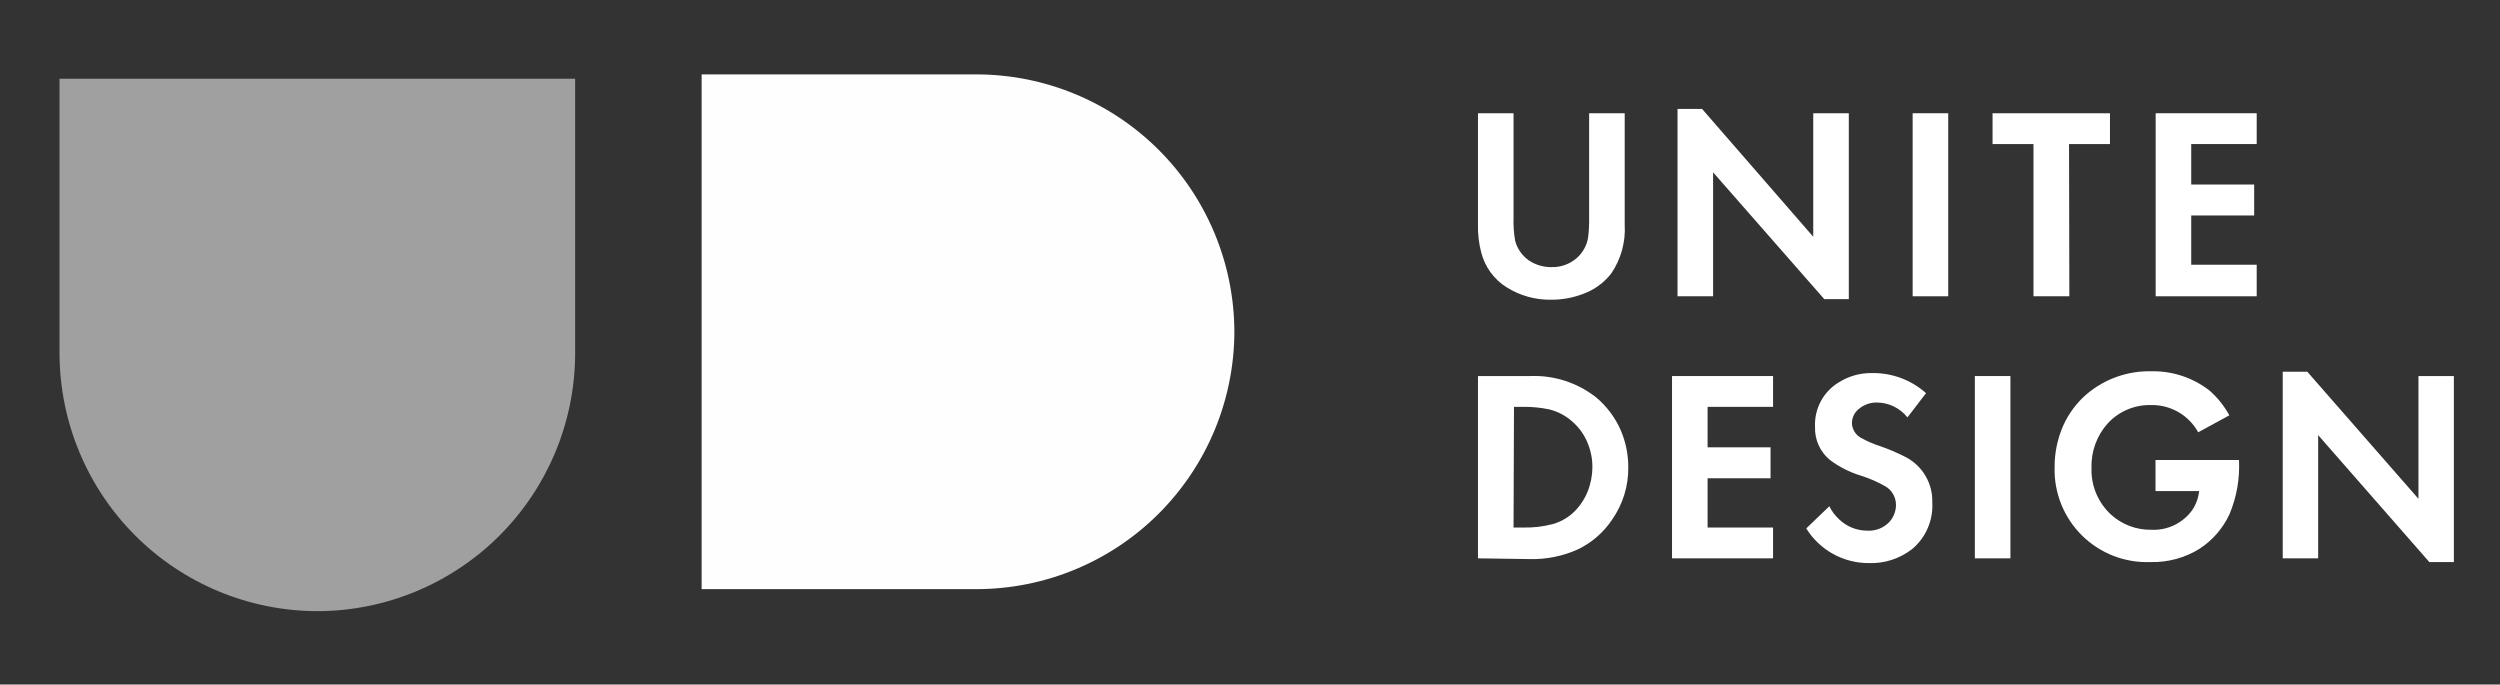 <svg width="168" height="46" viewBox="0 0 168 46" fill="none" xmlns="http://www.w3.org/2000/svg">
<rect x="0" y="0" width="168" height="46" fill="#333333" stroke="none"/>
<path d="M65.65 5H47.15V39.59H65.65C70.235 39.579 74.629 37.753 77.871 34.511C81.113 31.269 82.939 26.875 82.95 22.29V22.29C82.937 17.707 81.109 13.315 77.868 10.075C74.626 6.835 70.233 5.011 65.65 5V5Z" fill="#FEFEFE"/>
<path d="M4 5.29V23.77C4.016 28.353 5.844 32.745 9.085 35.986C12.325 39.227 16.717 41.054 21.3 41.07V41.07C25.893 41.07 30.298 39.249 33.551 36.006C36.803 32.763 38.637 28.363 38.65 23.77V5.29H4Z" fill="#A0A0A0"/>
<path d="M101.71 7.61V14.61C101.692 15.139 101.729 15.669 101.82 16.19C101.96 16.709 102.274 17.165 102.71 17.48C103.162 17.793 103.7 17.957 104.25 17.95C104.876 17.97 105.487 17.752 105.96 17.34C106.363 16.985 106.631 16.501 106.72 15.97C106.775 15.519 106.798 15.065 106.79 14.61V7.61H109.18V15.1C109.25 16.26 108.933 17.41 108.28 18.37C107.798 18.994 107.15 19.469 106.41 19.74C105.721 20.008 104.989 20.144 104.25 20.14C103.19 20.161 102.148 19.873 101.25 19.31C100.4 18.779 99.788 17.941 99.54 16.97C99.38 16.36 99.306 15.731 99.32 15.1V7.61H101.71Z" fill="white"/>
<path d="M112.73 19.91V7.32H114.38L121.85 15.91V7.61H124.24V20.1H122.59L115.12 11.58V19.91H112.73Z" fill="white"/>
<path d="M130.92 7.61V19.91H128.53V7.61H130.92Z" fill="white"/>
<path d="M139.06 19.91H136.65V9.68H133.9V7.61H141.79V9.68H139.04L139.06 19.91Z" fill="white"/>
<path d="M151.65 9.68H147.25V12.4H151.48V14.48H147.25V17.79H151.65V19.91H144.86V7.61H151.65V9.68Z" fill="white"/>
<path d="M99.32 37.52V25.27H102.82C104.41 25.205 105.972 25.704 107.23 26.68C107.97 27.29 108.553 28.069 108.93 28.95C109.252 29.717 109.419 30.539 109.42 31.37C109.442 32.635 109.064 33.874 108.34 34.91C107.769 35.77 106.978 36.46 106.05 36.91C105.03 37.373 103.919 37.598 102.8 37.57L99.32 37.52ZM101.71 35.45H102.34C103.014 35.468 103.687 35.391 104.34 35.22C104.84 35.08 105.302 34.826 105.69 34.48C106.127 34.077 106.468 33.582 106.69 33.03C106.899 32.509 107.007 31.952 107.01 31.39C107.011 30.809 106.891 30.234 106.66 29.7C106.435 29.174 106.093 28.705 105.66 28.33C105.218 27.935 104.686 27.653 104.11 27.51C103.538 27.392 102.954 27.335 102.37 27.34H101.74L101.71 35.45Z" fill="white"/>
<path d="M119.15 27.34H114.75V30.06H118.98V32.14H114.75V35.45H119.15V37.52H112.36V25.27H119.15V27.34Z" fill="white"/>
<path d="M129.43 26.42L128.18 28.05C127.94 27.747 127.637 27.501 127.291 27.328C126.945 27.155 126.566 27.06 126.18 27.05C125.708 27.029 125.246 27.19 124.89 27.5C124.755 27.613 124.645 27.753 124.569 27.912C124.493 28.071 124.453 28.244 124.45 28.42C124.454 28.625 124.511 28.825 124.616 29C124.722 29.176 124.871 29.32 125.05 29.42C125.451 29.645 125.873 29.829 126.31 29.97C126.907 30.175 127.488 30.422 128.05 30.71C128.61 30.998 129.077 31.44 129.396 31.983C129.715 32.527 129.872 33.15 129.85 33.78C129.882 34.373 129.774 34.964 129.537 35.508C129.299 36.051 128.937 36.532 128.48 36.91C127.654 37.546 126.632 37.875 125.59 37.84C124.748 37.844 123.918 37.632 123.181 37.224C122.444 36.816 121.824 36.226 121.38 35.51L122.93 34.02C123.095 34.351 123.319 34.649 123.59 34.9C124.103 35.394 124.788 35.666 125.5 35.66C125.773 35.675 126.046 35.629 126.3 35.527C126.554 35.425 126.783 35.269 126.97 35.07C127.25 34.76 127.406 34.358 127.41 33.94C127.412 33.693 127.35 33.449 127.231 33.231C127.112 33.014 126.94 32.831 126.73 32.7C126.196 32.392 125.629 32.144 125.04 31.96C124.294 31.732 123.594 31.377 122.97 30.91C122.643 30.64 122.383 30.299 122.21 29.912C122.036 29.525 121.954 29.104 121.97 28.68C121.942 28.08 122.079 27.484 122.364 26.955C122.649 26.427 123.073 25.986 123.59 25.68C124.253 25.269 125.02 25.057 125.8 25.07C127.137 25.048 128.432 25.53 129.43 26.42V26.42Z" fill="white"/>
<path d="M135.1 25.27V37.52H132.71V25.27H135.1Z" fill="white"/>
<path d="M144.85 30.91H150.46C150.524 32.159 150.305 33.407 149.82 34.56C149.382 35.502 148.689 36.302 147.82 36.87C146.829 37.489 145.678 37.802 144.51 37.77C143.662 37.803 142.816 37.662 142.025 37.355C141.234 37.048 140.515 36.582 139.911 35.986C139.307 35.39 138.832 34.676 138.516 33.889C138.199 33.102 138.047 32.258 138.07 31.41C138.062 30.45 138.256 29.5 138.64 28.62C139.014 27.778 139.575 27.033 140.28 26.44C141.484 25.443 143.007 24.914 144.57 24.95C145.975 24.92 147.347 25.372 148.46 26.23C149.008 26.704 149.465 27.273 149.81 27.91L147.72 29.05C147.407 28.482 146.944 28.011 146.381 27.688C145.819 27.366 145.178 27.203 144.53 27.22C143.991 27.209 143.456 27.311 142.959 27.522C142.463 27.732 142.017 28.045 141.65 28.44C140.909 29.26 140.514 30.335 140.55 31.44C140.528 32.032 140.636 32.621 140.866 33.167C141.096 33.713 141.442 34.202 141.88 34.6C142.618 35.261 143.579 35.618 144.57 35.6C145.099 35.627 145.627 35.521 146.106 35.292C146.584 35.063 146.998 34.719 147.31 34.29C147.571 33.906 147.732 33.462 147.78 33H144.85V30.91Z" fill="white"/>
<path d="M153.4 37.52V24.98H155.05L162.52 33.52V25.27H164.9V37.77H163.25L155.78 29.24V37.52H153.4Z" fill="white"/>
</svg>
